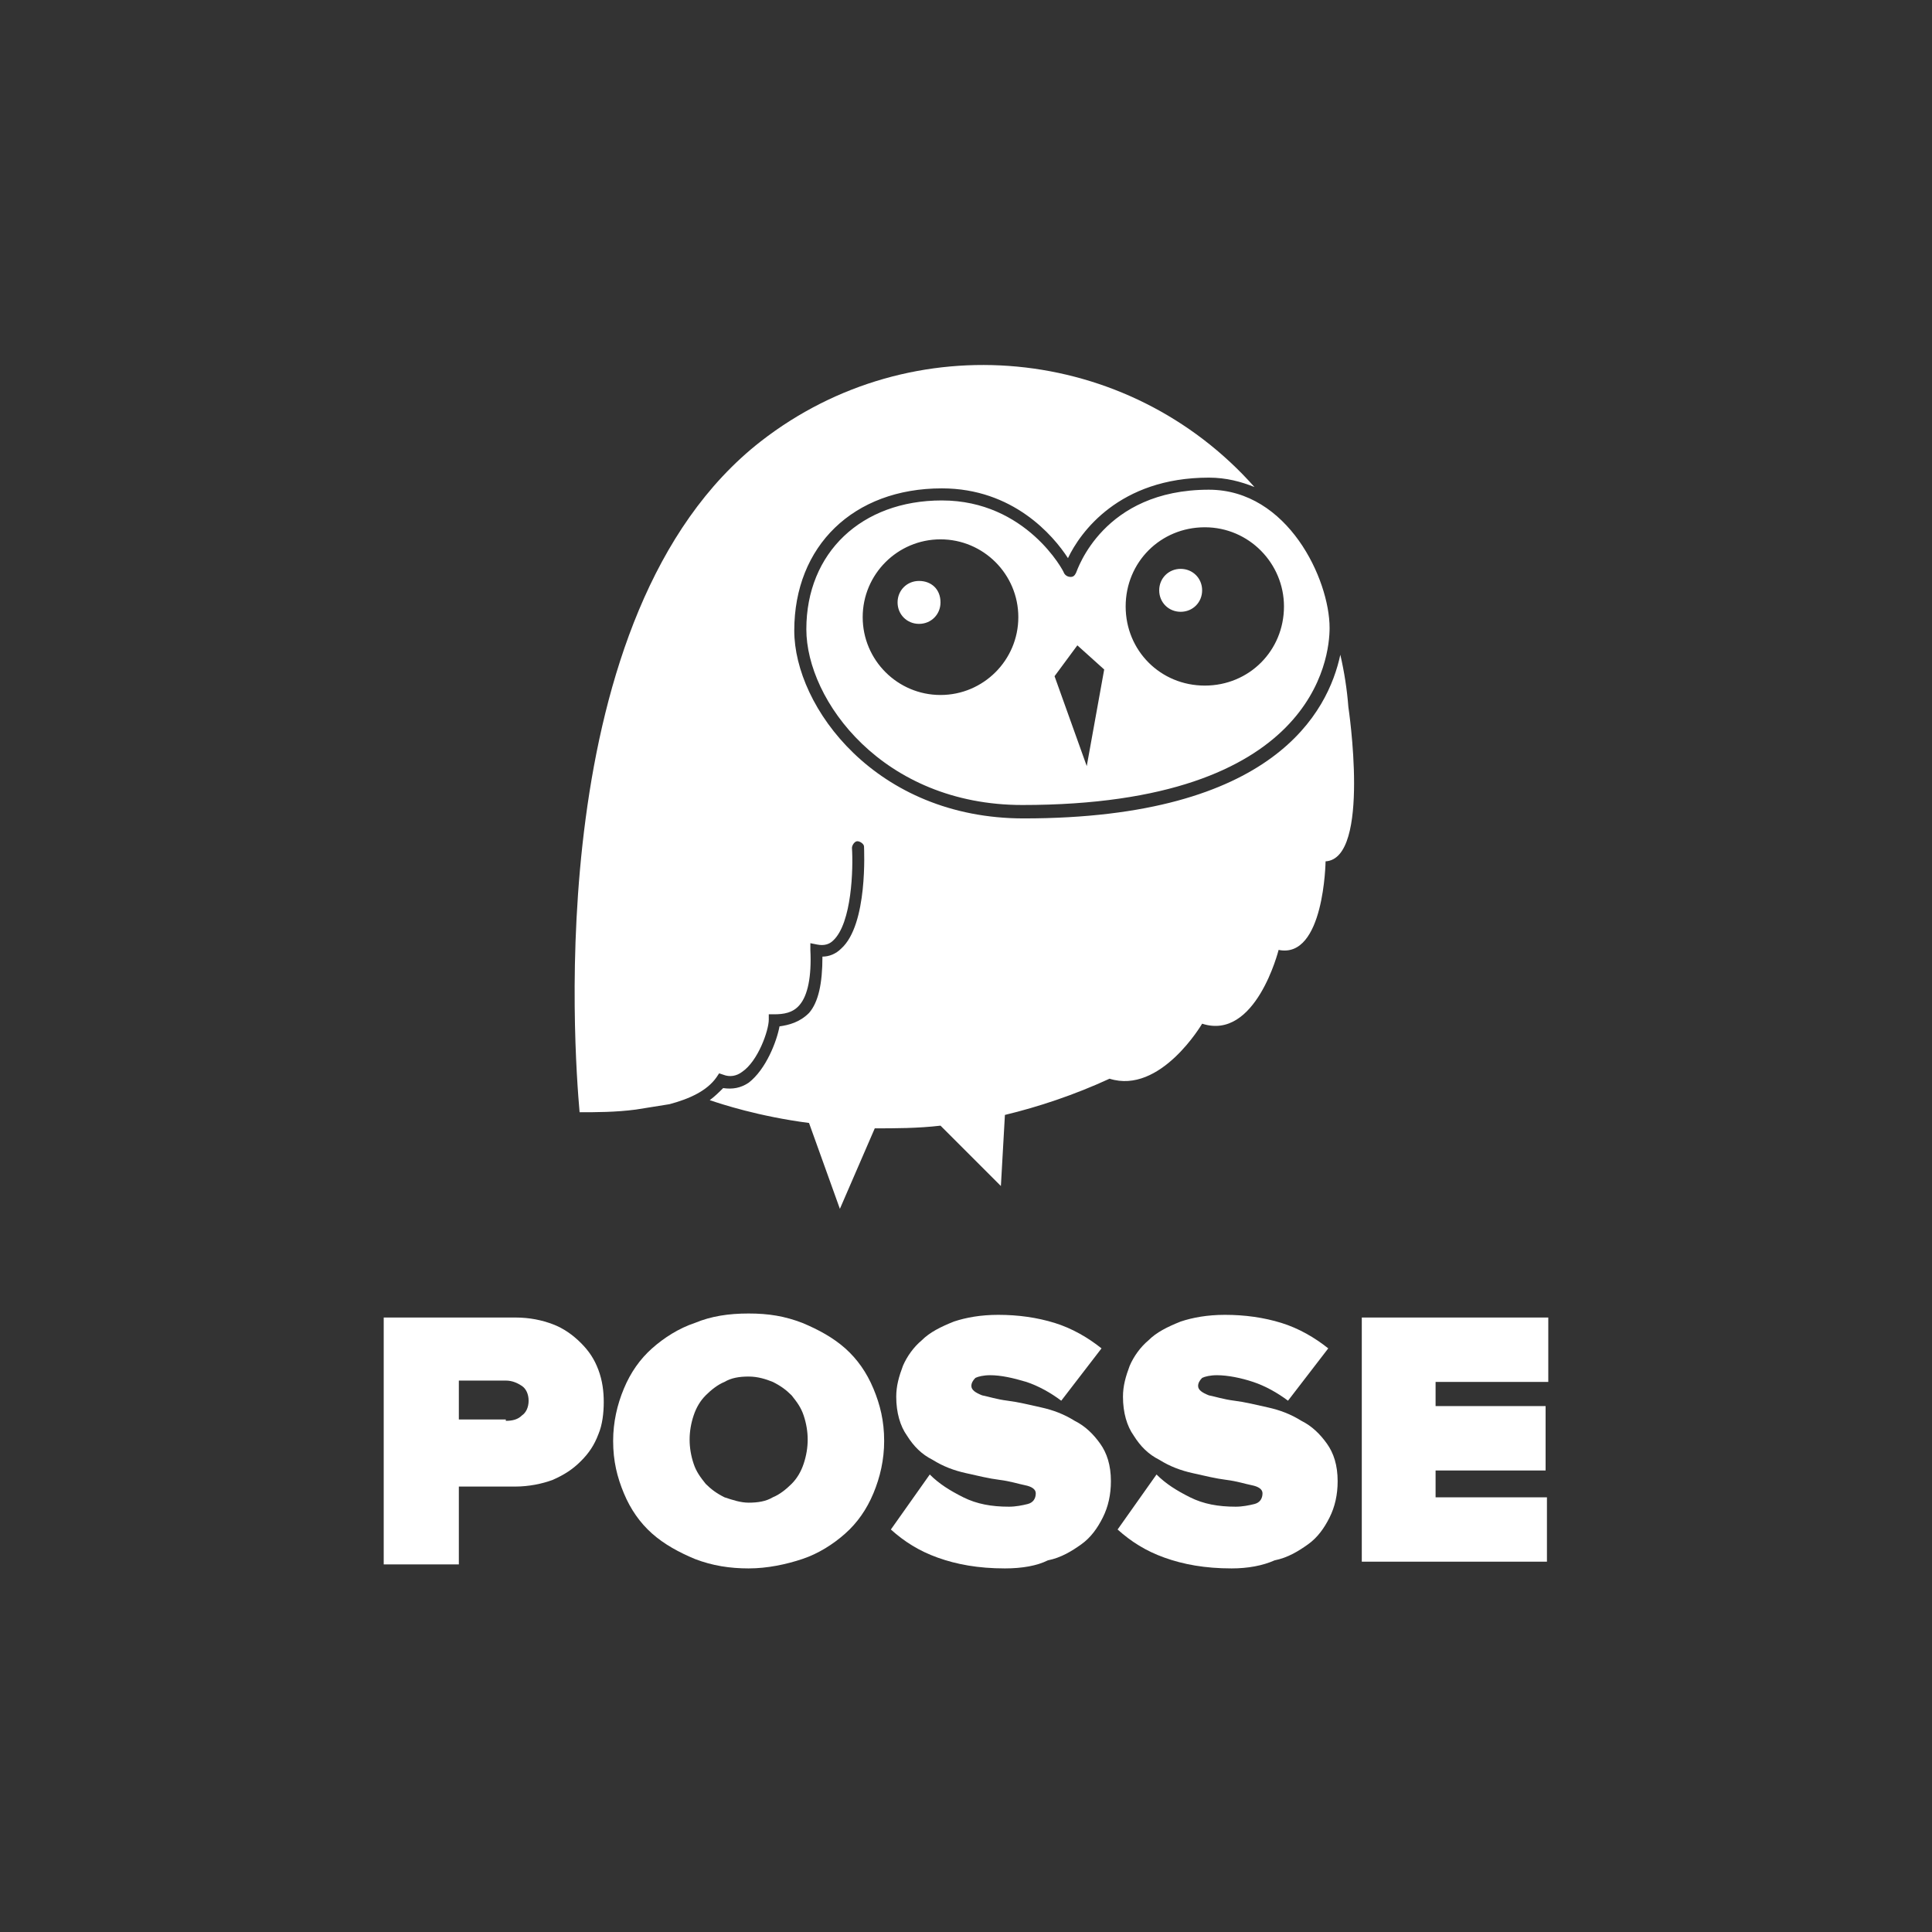 <?xml version="1.0" encoding="utf-8"?>
<!-- Generator: Adobe Illustrator 19.0.0, SVG Export Plug-In . SVG Version: 6.00 Build 0)  -->
<!DOCTYPE svg PUBLIC "-//W3C//DTD SVG 1.0//EN" "http://www.w3.org/TR/2001/REC-SVG-20010904/DTD/svg10.dtd">
<svg version="1.0" id="Layer_1" xmlns="http://www.w3.org/2000/svg" xmlns:xlink="http://www.w3.org/1999/xlink" x="0px" y="0px"
	 viewBox="0 0 144 144" enable-background="new 0 0 144 144" xml:space="preserve">
<rect x="0" y="0" width="144" height="144" fill="#333333" stroke="none"/>
<g id="XMLID_281_">
	<g id="XMLID_282_">
		<path id="XMLID_292_" fill="#FFFFFF" d="M28.6,116.5V98.2h9.8c1.1,0,2,0.2,2.8,0.5c0.8,0.3,1.5,0.8,2.1,1.4c0.6,0.6,1,1.2,1.3,2
			c0.3,0.8,0.4,1.6,0.4,2.4s-0.1,1.7-0.4,2.4c-0.3,0.8-0.7,1.4-1.3,2c-0.6,0.6-1.2,1-2.1,1.4c-0.8,0.3-1.8,0.5-2.8,0.5h-4.2v5.8
			H28.6z M37.7,105.9c0.5,0,0.9-0.1,1.2-0.4c0.3-0.2,0.5-0.6,0.5-1.1c0-0.5-0.2-0.9-0.5-1.1c-0.3-0.2-0.7-0.4-1.2-0.4h-3.5v2.9H37.7
			z"/>
		<path id="XMLID_289_" fill="#FFFFFF" d="M55.8,116.9c-1.4,0-2.7-0.2-4-0.7c-1.2-0.5-2.3-1.1-3.2-1.9c-0.9-0.8-1.6-1.8-2.1-3
			c-0.5-1.2-0.8-2.4-0.8-3.9c0-1.4,0.3-2.7,0.8-3.9c0.5-1.2,1.2-2.2,2.1-3c0.9-0.8,2-1.5,3.2-1.9c1.2-0.5,2.5-0.7,4-0.7
			s2.7,0.2,4,0.7c1.2,0.5,2.3,1.1,3.2,1.9c0.9,0.8,1.6,1.8,2.1,3c0.5,1.2,0.8,2.4,0.8,3.9c0,1.4-0.3,2.7-0.8,3.9
			c-0.5,1.2-1.2,2.2-2.1,3c-0.9,0.8-2,1.5-3.2,1.9C58.6,116.6,57.2,116.9,55.8,116.9z M55.8,112c0.7,0,1.3-0.1,1.8-0.4
			c0.5-0.2,1-0.6,1.4-1c0.4-0.4,0.7-0.9,0.9-1.5s0.3-1.2,0.3-1.8c0-0.6-0.1-1.2-0.3-1.8c-0.2-0.6-0.5-1-0.9-1.5
			c-0.4-0.4-0.8-0.7-1.4-1c-0.5-0.2-1.1-0.4-1.8-0.4c-0.7,0-1.3,0.1-1.8,0.4c-0.5,0.2-1,0.6-1.4,1c-0.4,0.4-0.7,0.9-0.9,1.5
			c-0.2,0.6-0.3,1.2-0.3,1.8c0,0.6,0.1,1.2,0.3,1.8c0.2,0.6,0.5,1,0.9,1.5c0.4,0.4,0.8,0.7,1.4,1C54.6,111.8,55.2,112,55.8,112z"/>
		<path id="XMLID_287_" fill="#FFFFFF" d="M74.9,116.9c-2,0-3.6-0.3-5-0.8c-1.4-0.5-2.5-1.2-3.5-2.1l2.9-4.1
			c0.7,0.7,1.5,1.2,2.5,1.7c1,0.5,2.1,0.7,3.4,0.7c0.5,0,1-0.1,1.4-0.2c0.4-0.1,0.6-0.4,0.6-0.8c0-0.3-0.3-0.5-0.8-0.6
			c-0.5-0.1-1.1-0.3-1.9-0.4c-0.8-0.1-1.6-0.3-2.5-0.5c-0.9-0.2-1.7-0.5-2.5-1c-0.8-0.4-1.4-1-1.9-1.8c-0.5-0.7-0.8-1.7-0.8-2.9
			c0-0.8,0.2-1.5,0.5-2.3c0.3-0.7,0.8-1.4,1.4-1.9c0.6-0.6,1.4-1,2.4-1.4c0.9-0.3,2-0.5,3.3-0.5c1.5,0,2.9,0.2,4.2,0.6
			c1.3,0.4,2.5,1.1,3.5,1.9l-3,3.9c-0.8-0.6-1.7-1.1-2.6-1.4c-1-0.3-1.9-0.5-2.7-0.5c-0.5,0-0.9,0.1-1.1,0.2
			c-0.2,0.2-0.3,0.4-0.3,0.6c0,0.3,0.3,0.5,0.8,0.7c0.5,0.1,1.1,0.3,1.9,0.4c0.8,0.1,1.6,0.3,2.5,0.5c0.9,0.2,1.7,0.5,2.5,1
			c0.8,0.4,1.4,1,1.9,1.7c0.5,0.7,0.8,1.6,0.8,2.8c0,1-0.2,1.9-0.6,2.7c-0.4,0.8-0.9,1.5-1.6,2c-0.7,0.5-1.5,1-2.5,1.2
			C77.3,116.7,76.2,116.9,74.9,116.9z"/>
		<path id="XMLID_285_" fill="#FFFFFF" d="M91.8,116.9c-2,0-3.6-0.3-5-0.8c-1.4-0.5-2.5-1.2-3.5-2.1l2.9-4.1
			c0.7,0.7,1.5,1.2,2.5,1.7c1,0.5,2.1,0.7,3.4,0.7c0.5,0,1-0.1,1.4-0.2c0.4-0.1,0.6-0.4,0.6-0.8c0-0.3-0.3-0.5-0.8-0.6
			c-0.5-0.1-1.1-0.3-1.9-0.4c-0.8-0.1-1.6-0.3-2.5-0.5c-0.9-0.2-1.7-0.5-2.5-1c-0.8-0.4-1.4-1-1.9-1.8c-0.5-0.7-0.8-1.7-0.8-2.9
			c0-0.8,0.2-1.5,0.5-2.3c0.3-0.7,0.8-1.4,1.4-1.9c0.6-0.6,1.4-1,2.4-1.4c0.9-0.3,2-0.5,3.3-0.5c1.5,0,2.9,0.2,4.2,0.6
			c1.3,0.4,2.5,1.1,3.5,1.9l-3,3.9c-0.8-0.6-1.7-1.1-2.6-1.4s-1.9-0.5-2.7-0.5c-0.5,0-0.9,0.1-1.1,0.2c-0.2,0.2-0.3,0.4-0.3,0.6
			c0,0.3,0.3,0.5,0.8,0.7c0.5,0.1,1.1,0.3,1.9,0.4c0.8,0.1,1.6,0.3,2.5,0.5c0.9,0.2,1.7,0.5,2.5,1c0.8,0.4,1.4,1,1.9,1.7
			c0.5,0.7,0.8,1.6,0.8,2.8c0,1-0.2,1.9-0.6,2.7c-0.4,0.8-0.9,1.5-1.6,2c-0.7,0.5-1.5,1-2.5,1.2C94.1,116.7,93,116.9,91.8,116.9z"/>
		<path id="XMLID_283_" fill="#FFFFFF" d="M101.5,116.5V98.2h13.9v4.8H107v1.8h8.2v4.8H107v2h8.3v4.8H101.5z"/>
	</g>
	<path id="XMLID_178_" fill="#FFFFFF" d="M68.5,43.3c-0.9,0-1.6,0.7-1.6,1.6c0,0.9,0.7,1.6,1.6,1.6c0.9,0,1.6-0.7,1.6-1.6
		C70.1,43.9,69.4,43.3,68.5,43.3z M88,42.4c-0.9,0-1.6,0.7-1.6,1.6c0,0.9,0.7,1.6,1.6,1.6c0.9,0,1.6-0.7,1.6-1.6
		C89.6,43.1,88.9,42.4,88,42.4z M100.5,52.7L100.5,52.7c-0.1-1.3-0.3-2.6-0.6-3.9C99,53,95,61,76.3,61c-11,0-17.1-8.3-17.1-14
		c0-6.3,4.4-10.6,11-10.6c5.3,0,8.3,3.5,9.4,5.2c0.9-1.9,3.8-6,10.5-6c1.3,0,2.4,0.3,3.4,0.7C84.1,25.7,68,24.1,56.7,32.9
		c-16.4,12.8-13.9,45.5-13.5,50c1.2,0,2.7,0,4.2-0.2l2.5-0.4c1.5-0.4,2.8-1,3.5-2l0.2-0.3l0.3,0.1c0.5,0.2,1,0.1,1.4-0.2
		c1.2-0.8,2-3.1,2-3.9l0-0.4l0.4,0c0.7,0,1.4-0.1,1.9-0.7c0.6-0.7,0.9-2.1,0.8-4.1l0-0.5l0.5,0.1c0.5,0.1,0.9,0,1.2-0.3
		c1.4-1.3,1.5-5.4,1.4-6.9c0-0.2,0.2-0.5,0.4-0.5c0.2,0,0.5,0.2,0.5,0.4c0,0.2,0.3,5.8-1.7,7.6c-0.4,0.4-0.9,0.6-1.4,0.6
		c0,2-0.3,3.4-1,4.2c-0.7,0.7-1.5,0.9-2.2,1c-0.2,1.1-1,3.2-2.3,4.2c-0.6,0.4-1.2,0.5-1.9,0.4c-0.3,0.3-0.6,0.6-1,0.9
		c0.9,0.3,3.6,1.2,7.4,1.7l2.3,6.4l2.6-6c1.5,0,3.2,0,4.9-0.2l4.5,4.5l0.3-5.3c2.5-0.6,5.2-1.5,7.8-2.7c3.8,1.2,6.9-4.1,6.9-4.1
		c4,1.3,5.7-5.5,5.7-5.5c3.4,0.7,3.5-6.6,3.5-6.6C102.2,64,100.5,52.7,100.5,52.7z M80.2,42.7c-0.1,0.2-0.2,0.3-0.4,0.3
		c-0.2,0-0.4-0.1-0.5-0.3c0-0.1-2.8-5.4-9.1-5.4c-6,0-10.1,3.9-10.1,9.6c0,5.3,5.7,13.1,16.1,13.1c21.8,0,22.9-11,22.9-13.2
		c0-3.6-3.1-10.3-9-10.3C82.2,36.5,80.3,42.5,80.2,42.7z M70.1,51.8c-3.2,0-5.8-2.6-5.8-5.8c0-3.2,2.6-5.8,5.8-5.8
		c3.2,0,5.8,2.6,5.8,5.8C75.9,49.2,73.3,51.8,70.1,51.8z M81,57.1l-2.4-6.7l1.7-2.3l2,1.8L81,57.1z M95.7,45.2
		c0,3.3-2.6,5.9-5.9,5.9c-3.3,0-5.9-2.6-5.9-5.9c0-3.3,2.6-5.9,5.9-5.9C93.1,39.3,95.7,42,95.7,45.2z"/>
</g>
</svg>
